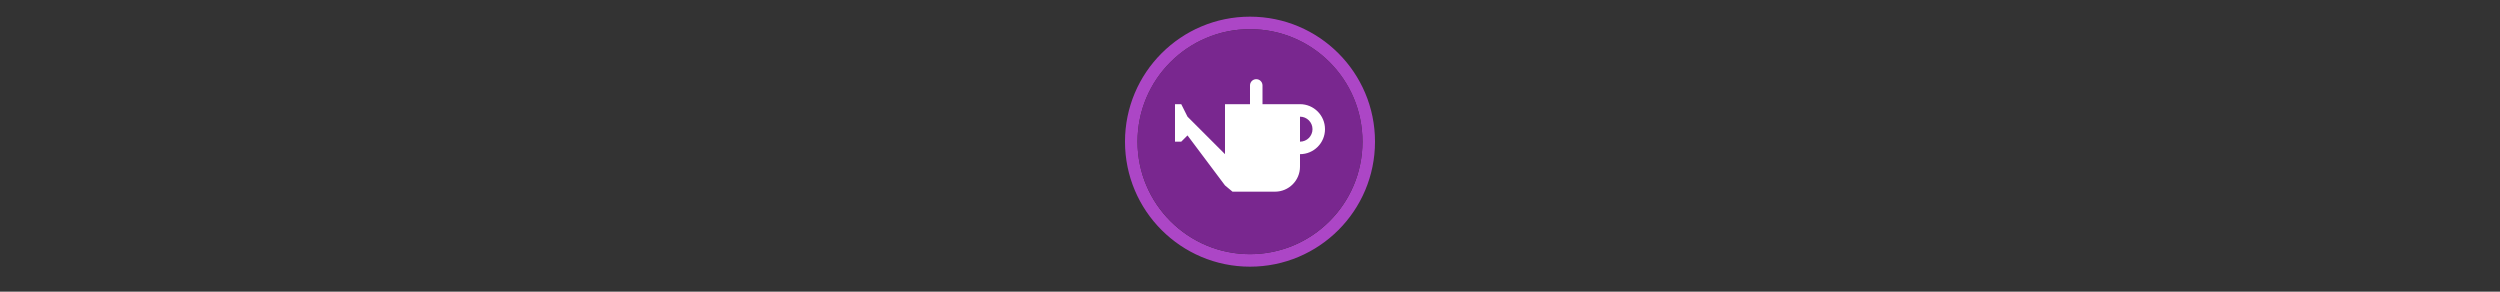 <svg width="300" height="35" viewBox="0 0 300 35" fill="none" xmlns="http://www.w3.org/2000/svg">

<rect x="0" y="0" width="300" height="35" fill="#333333" stroke="none"/>

<g transform="translate(135, 2) scale(1.5 1.5) "> 

<path opacity="0.95" fill-rule="evenodd" clip-rule="evenodd" d="M10 19C14.971 19 19 14.971 19 10C19 5.029 14.971 1 10 1C5.029 1 1 5.029 1 10C1 14.971 5.029 19 10 19ZM10 20C15.523 20 20 15.523 20 10C20 4.477 15.523 0 10 0C4.477 0 0 4.477 0 10C0 15.523 4.477 20 10 20Z" fill="#B348CE"/>
<path opacity="0.956" d="M9.999 1C14.963 1 19 5.002 19 10C19 14.966 14.963 19 9.999 19C5.037 19 1 14.966 1 10C1 5.002 5.037 1 9.999 1Z" fill="#7D2793"/>

</g>


<g transform="translate(141, 8) scale(0.375 0.375) "> 

<path fill-rule="evenodd" clip100-rule="evenodd" d="M28 12H40C44.418 12 48 15.582 48 20C48 24.418 44.418 28 40 28L40 32C40 36.418 36.418 40 32 40H18.4L16 38L4 22L2 24H0V12H2L4 16L16 28V12H24V6C24 4.895 24.895 4 26 4C27.105 4 28 4.895 28 6V12ZM40 24C42.209 24 44 22.209 44 20C44 17.791 42.209 16 40 16V24Z" fill="#ffffff"/>

</g>

</svg>